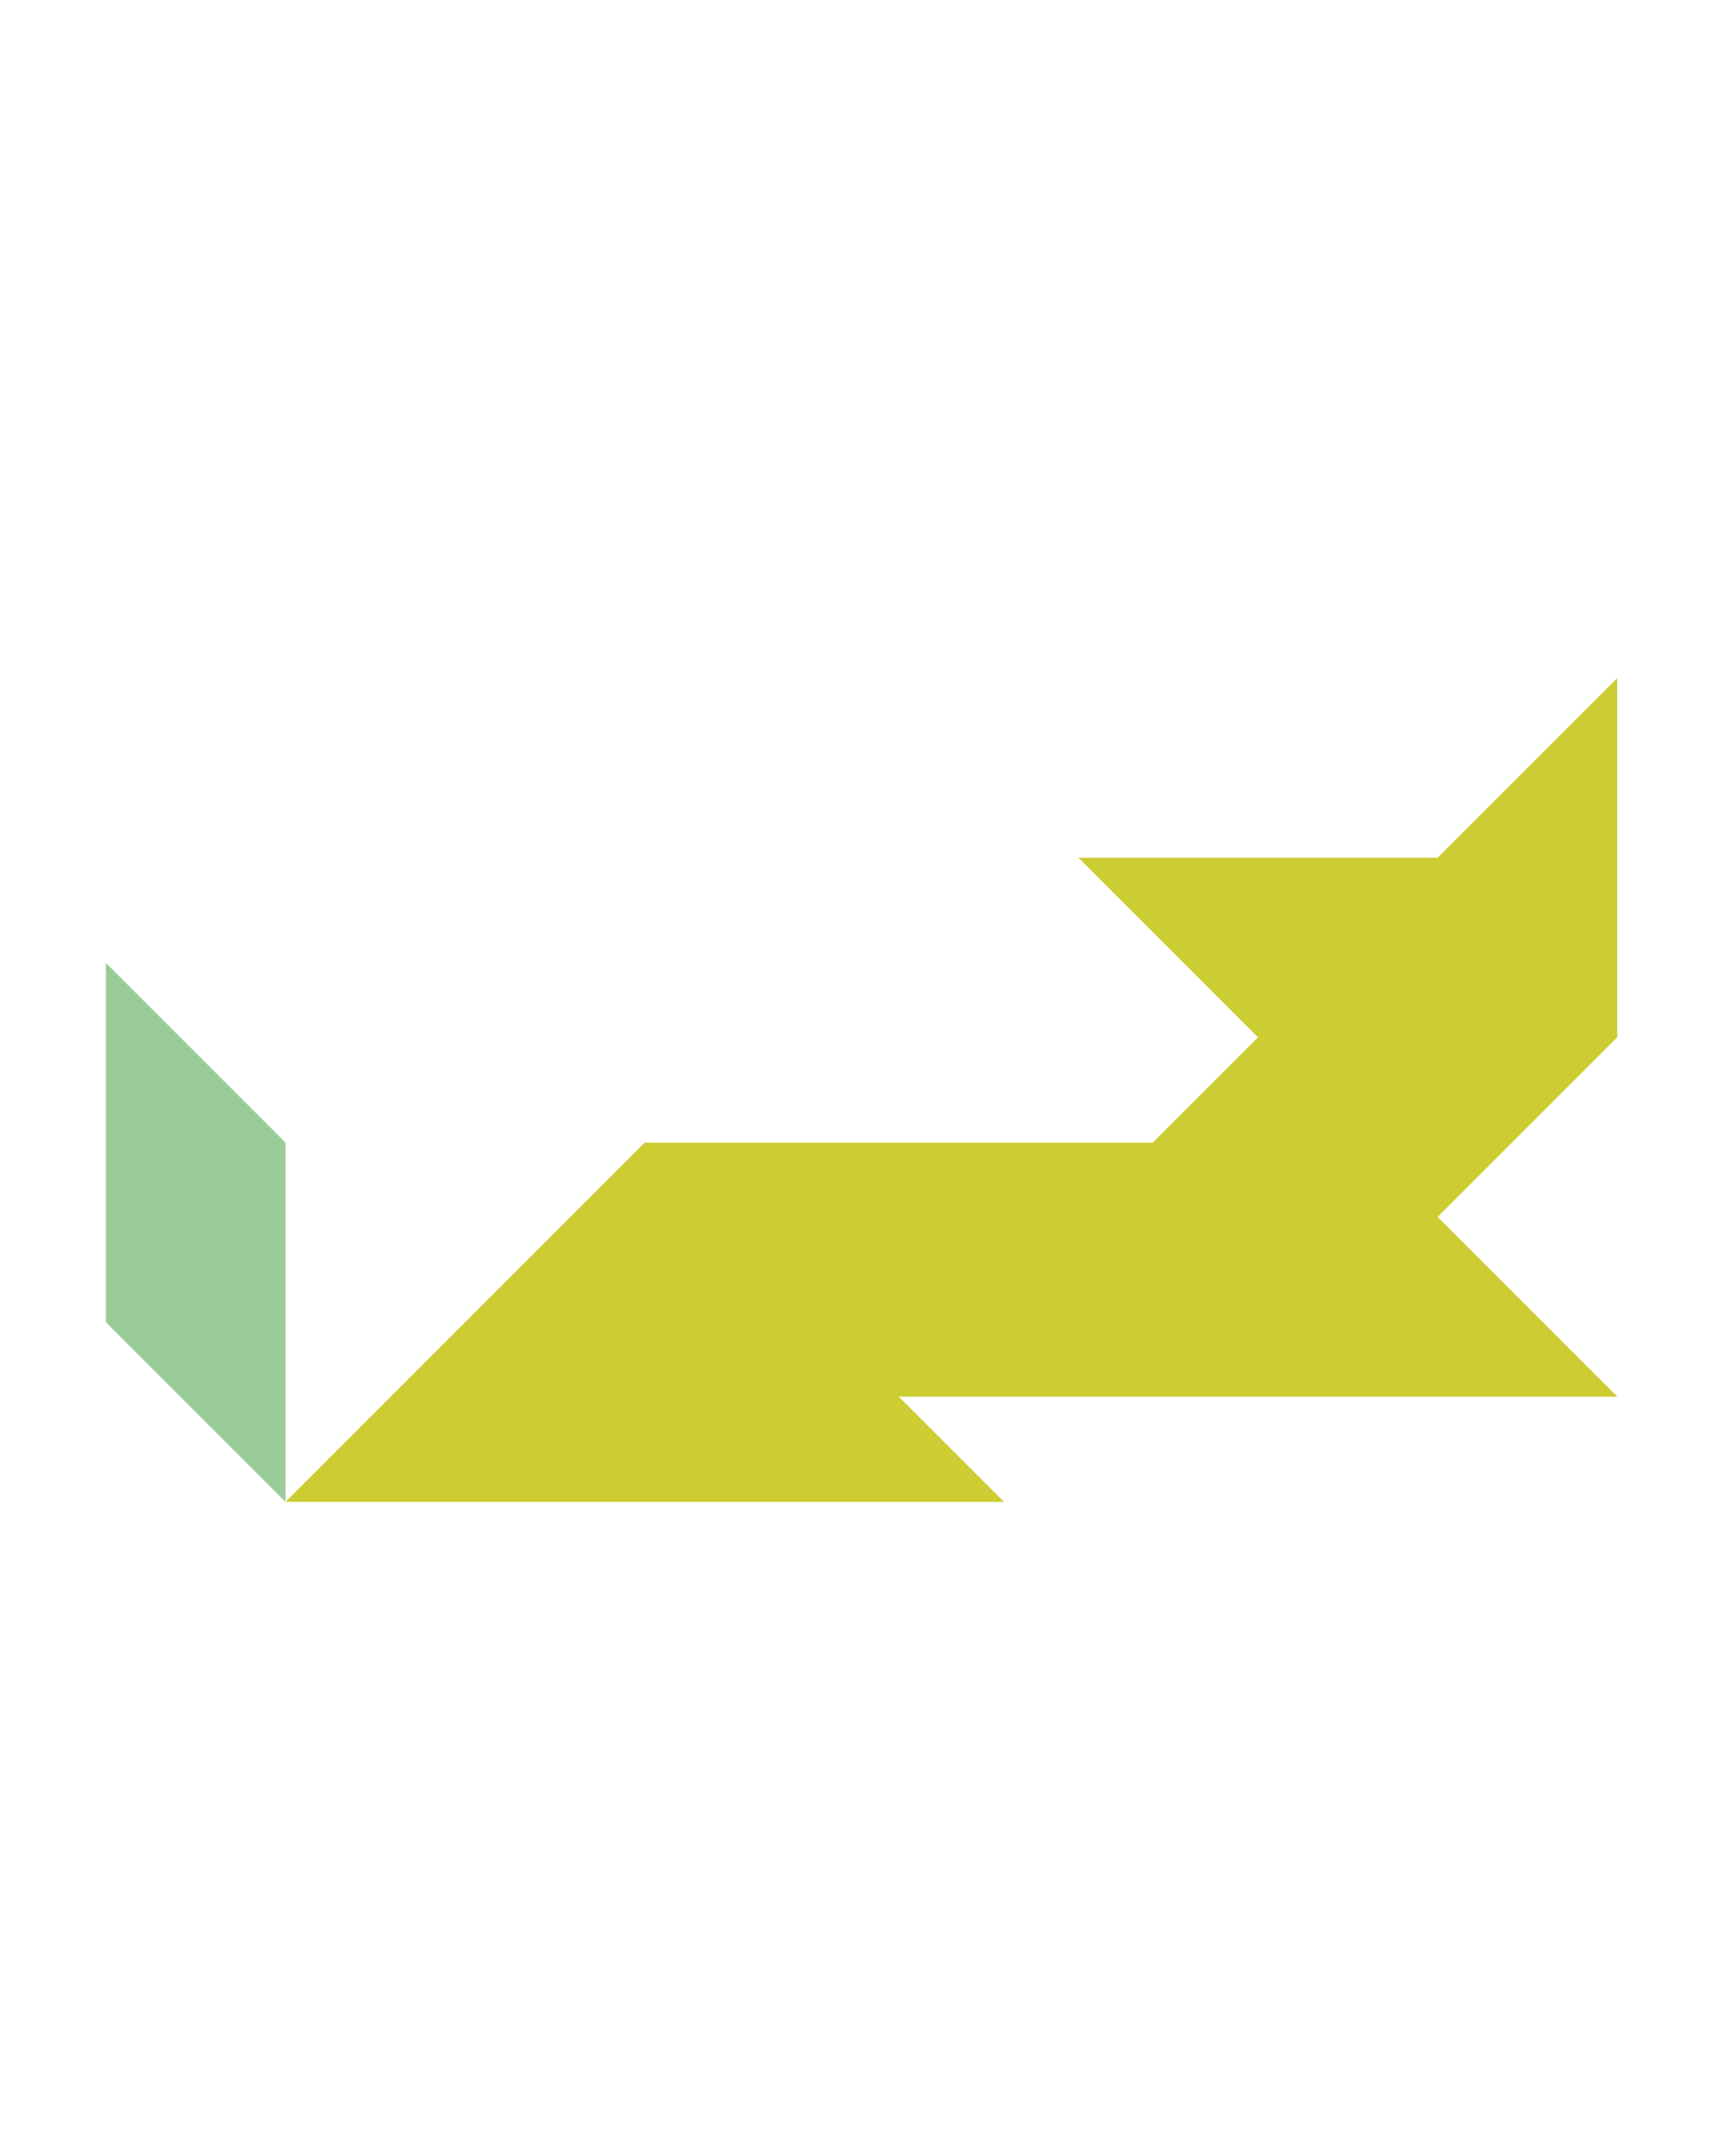 <?xml version="1.0" encoding="utf-8"?>
<!-- Generator: Adobe Illustrator 15.0.0, SVG Export Plug-In . SVG Version: 6.00 Build 0)  -->
<!DOCTYPE svg PUBLIC "-//W3C//DTD SVG 1.1//EN" "http://www.w3.org/Graphics/SVG/1.1/DTD/svg11.dtd">
<svg version="1.1" id="Layer_1" xmlns="http://www.w3.org/2000/svg" xmlns:xlink="http://www.w3.org/1999/xlink" x="0px" y="0px"
	 width="240.094px" height="300px" viewBox="0 0 240.094 300" enable-background="new 0 0 240.094 300" xml:space="preserve">
<polygon fill="#99CC99" points="14.738,184 14.738,134 39.738,159 39.738,209 "/>
<polygon fill="#CCCC33" points="225.094,94.355 200.094,119.355 150.094,119.355 175.094,144.355 175.094,144.355 160.449,159 
	89.738,159 39.738,209 139.738,209 125.094,194.355 225.094,194.355 200.095,169.355 225.094,144.356 225.093,144.356 
	225.094,144.355 "/>
</svg>
